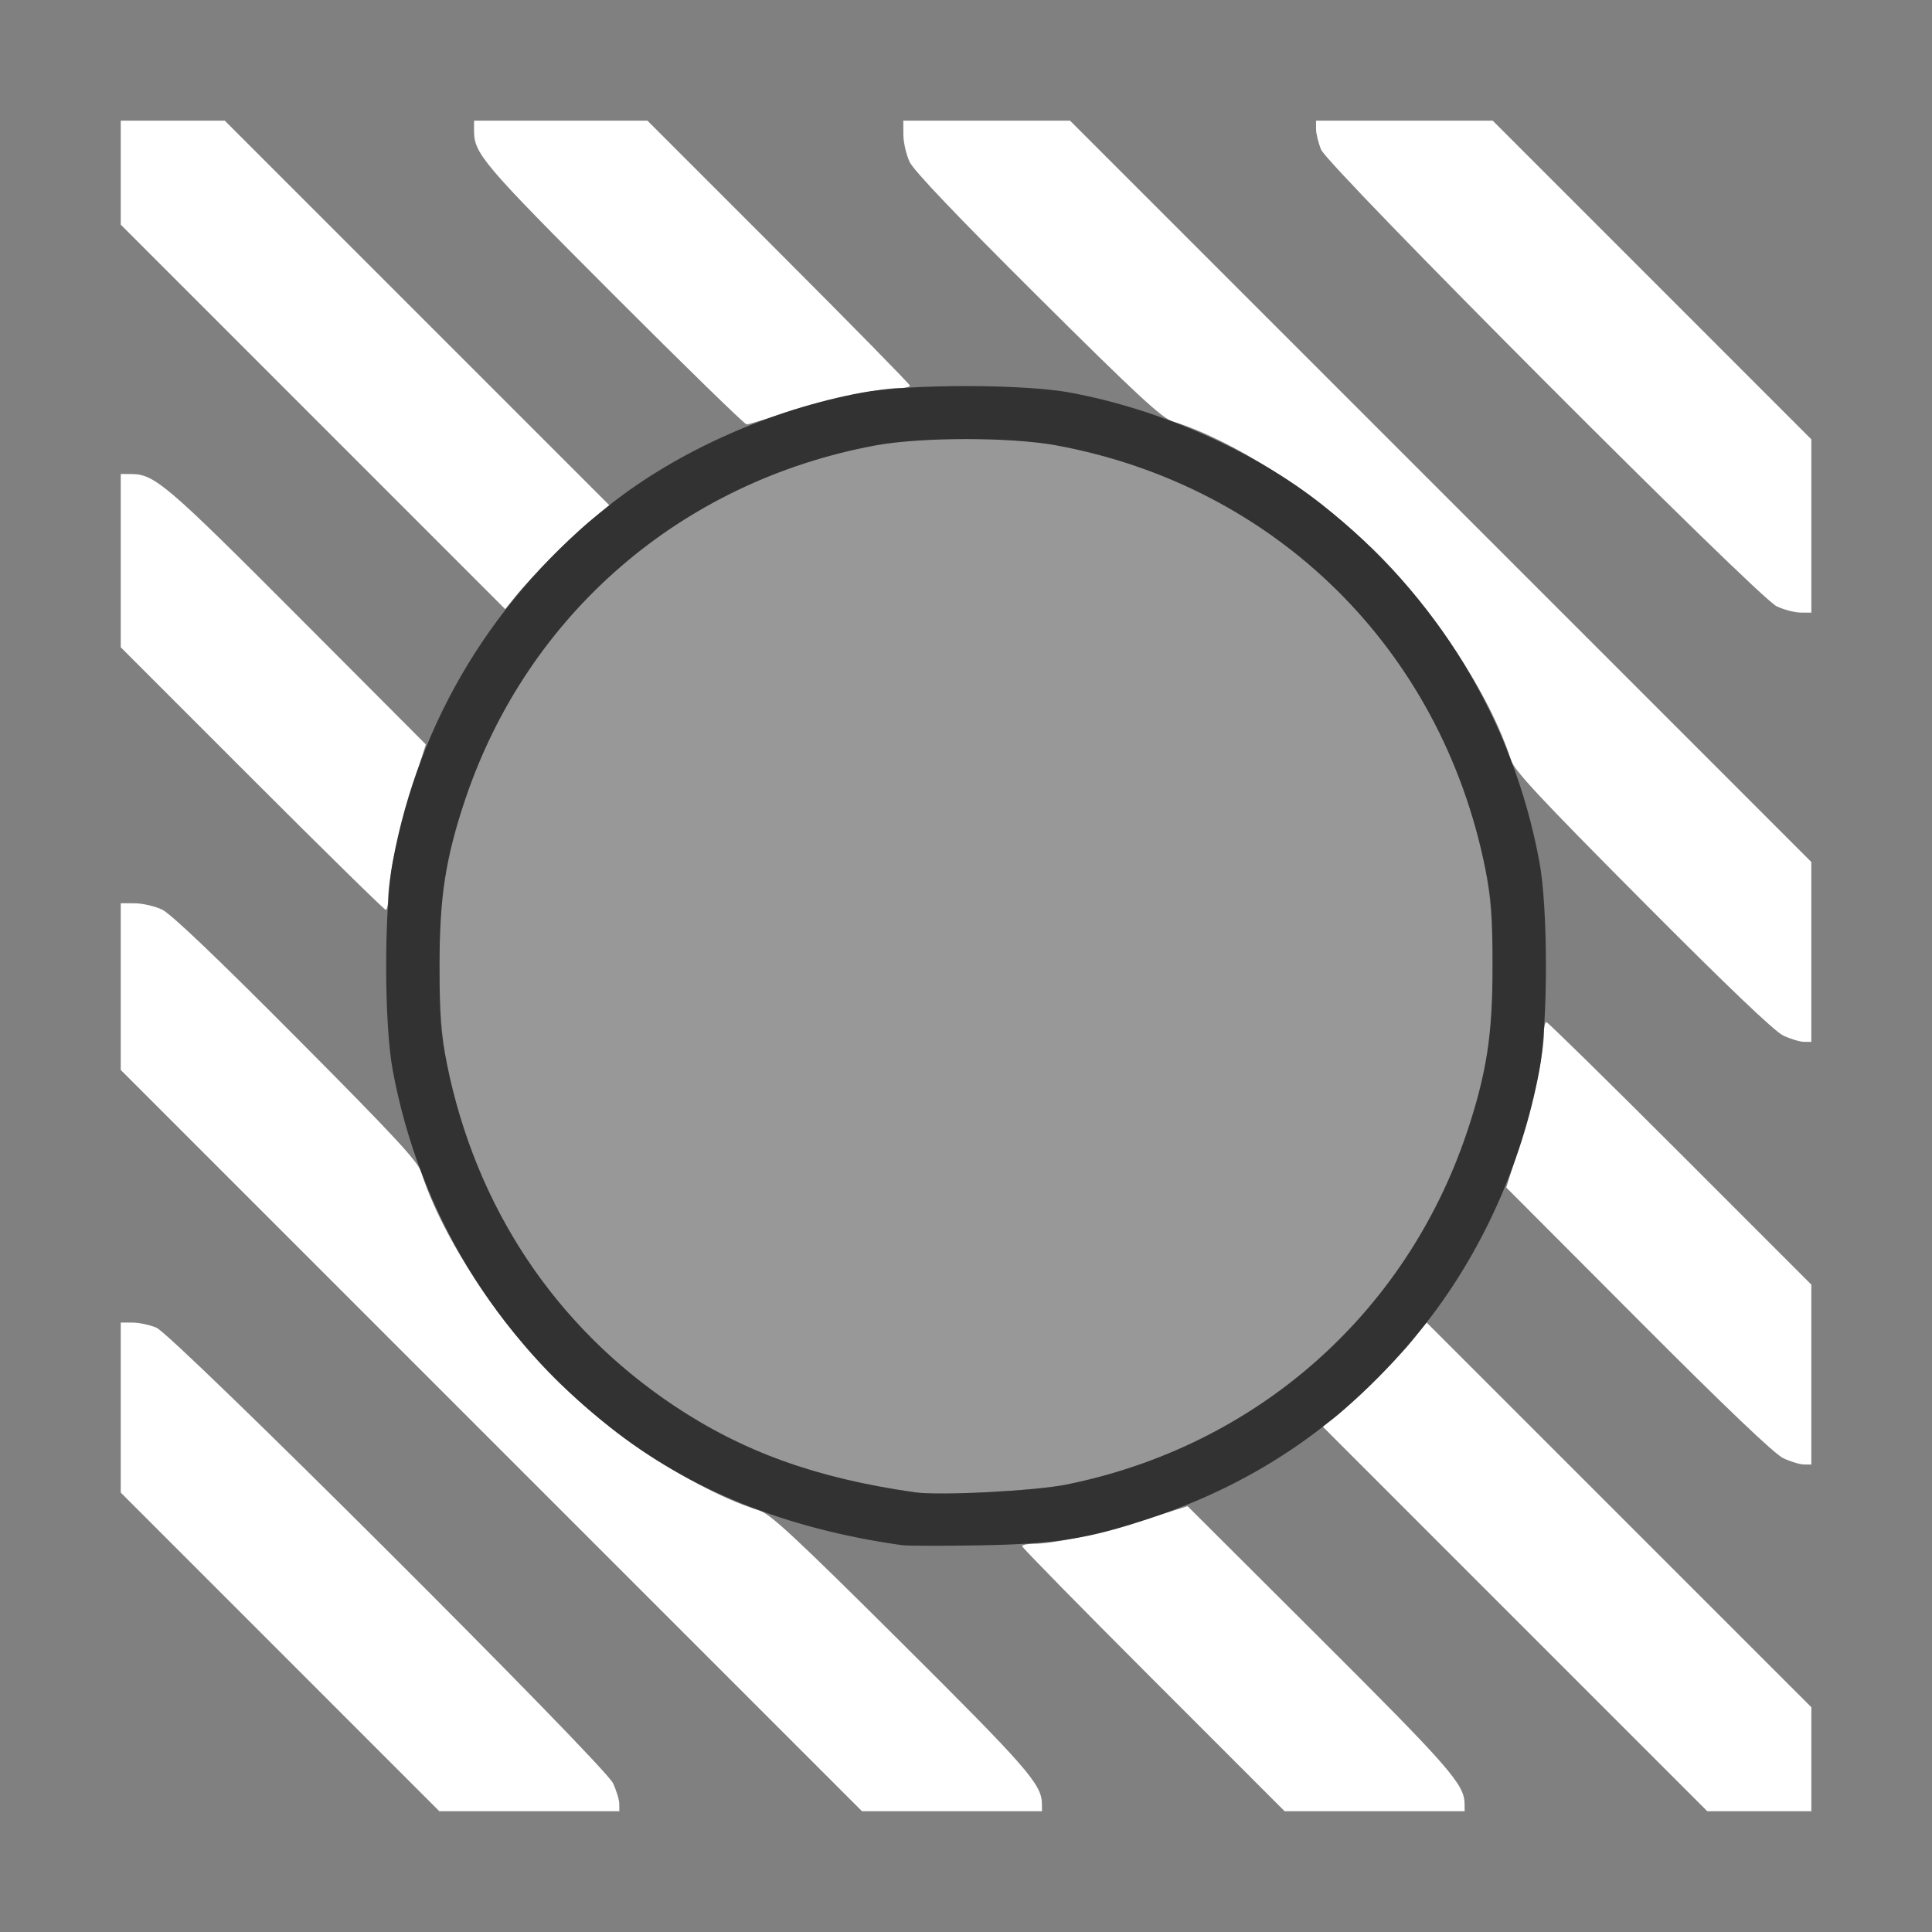 <?xml version="1.0" encoding="UTF-8" standalone="no"?>
<!-- Created with Inkscape (http://www.inkscape.org/) -->

<svg
   version="1.1"
   id="svg2"
   width="1600"
   height="1600"
   viewBox="0 0 1600 1600"
   sodipodi:docname="node_backgroundshader.svg"
   inkscape:version="1.2.2 (732a01da63, 2022-12-09)"
   xmlns:inkscape="http://www.inkscape.org/namespaces/inkscape"
   xmlns:sodipodi="http://sodipodi.sourceforge.net/DTD/sodipodi-0.dtd"
   xmlns="http://www.w3.org/2000/svg"
   xmlns:svg="http://www.w3.org/2000/svg"
   xmlns:rdf="http://www.w3.org/1999/02/22-rdf-syntax-ns#"
   xmlns:cc="http://creativecommons.org/ns#"
   xmlns:dc="http://purl.org/dc/elements/1.1/">
  <rect x="0" y="0" width="1600" height="1600" fill="#808080" stroke="none"/>
  <defs
     id="defs6" />
  <sodipodi:namedview
     pagecolor="#808080"
     bordercolor="#666666"
     borderopacity="1"
     objecttolerance="10"
     gridtolerance="10"
     guidetolerance="10"
     inkscape:pageopacity="0"
     inkscape:pageshadow="2"
     inkscape:window-width="1993"
     inkscape:window-height="1009"
     id="namedview4"
     showgrid="false"
     inkscape:zoom="0.40429688"
     inkscape:cx="913.93236"
     inkscape:cy="880.54106"
     inkscape:window-x="-8"
     inkscape:window-y="-8"
     inkscape:window-maximized="1"
     inkscape:current-layer="NODE_BACKGROUNDSHADER"
     inkscape:showpageshadow="0"
     inkscape:pagecheckerboard="true"
     inkscape:deskcolor="#d1d1d1" />
  <g
     inkscape:groupmode="layer"
     id="layer1"
     inkscape:label="Layer 1">
    <g
       id="NODE_BACKGROUNDSHADER"
       transform="matrix(5.892,0,0,5.892,126.562,1435.685)"
       style="stroke-width:0.17">
      <g
         id="g296"
         style="stroke-width:0.17">
        <path
           style="fill:none;stroke-width:0.005"
           d="M -4.508,-11.476 V -33.867 l 22.277,22.274 c 12.252,12.25 22.277,22.327 22.277,22.391 0,0.065 -10.025,0.117 -22.277,0.117 H -4.508 Z M 65.562,9.872 c -0.006,-0.574 -0.402,-1.88 -0.881,-2.901 C 63.448,4.344 2.886,-56.073 0.496,-57.06 c -0.949,-0.392 -2.463,-0.712 -3.365,-0.712 h -1.639 v -17.751 -17.751 L 47.472,-41.296 c 28.589,28.588 51.98,52.031 51.98,52.095 0,0.064 -7.623,0.117 -16.94,0.117 h -16.94 l -0.01,-1.044 z m 59.416,0.101 c 0,-2.697 -1.766,-4.735 -19.391,-22.378 -9.881,-9.891 -17.843,-17.984 -17.692,-17.984 0.15,0 1.479,0.415 2.953,0.922 5.744,1.976 12.141,2.893 21.89,3.136 l 9.342,0.233 18.503,18.507 18.503,18.507 H 142.031 c -16.834,0 -17.054,-0.012 -17.054,-0.943 z m 59.396,-0.101 c -0.027,-2.735 -2.066,-5.071 -20.339,-23.295 l -18.587,-18.538 4.965,-2.417 c 2.731,-1.33 7.04,-3.809 9.576,-5.509 l 4.611,-3.092 26.947,26.947 26.947,26.947 h -17.055 -17.055 l -0.01,-1.044 z m 21.677,-40.64 -26.829,-26.832 3.091,-4.611 c 1.7,-2.536 4.179,-6.845 5.509,-9.576 l 2.417,-4.965 18.538,18.587 c 18.224,18.272 20.56,20.312 23.295,20.339 l 1.044,0.01 v 16.94 c 0,9.317 -0.053,16.94 -0.117,16.94 -0.065,0 -12.191,-12.075 -26.947,-26.832 z m 8.424,-51.022 -18.404,-18.448 -0.219,-9.282 c -0.229,-9.695 -1.142,-16.083 -3.119,-21.831 -0.507,-1.474 -0.922,-2.803 -0.922,-2.953 0,-0.15 8.093,7.811 17.984,17.692 17.643,17.625 19.681,19.391 22.378,19.391 0.931,0 0.943,0.22 0.943,16.94 0,9.317 -0.053,16.94 -0.119,16.94 -0.065,0 -8.4,-8.302 -18.522,-18.448 z M 19.837,-98.215 C 8.868,-109.217 2.513,-115.251 1.293,-115.823 c -1.021,-0.479 -2.744,-0.875 -3.829,-0.881 l -1.972,-0.01 v -17.982 -17.982 l 18.507,18.503 18.507,18.503 0.233,9.342 c 0.244,9.751 1.16,16.147 3.137,21.894 0.508,1.476 0.861,2.745 0.785,2.821 -0.076,0.076 -7.647,-7.394 -16.825,-16.599 z m 161.066,-76.512 -51.978,-51.98 h 17.287 17.287 v 1.175 c 0,0.646 0.32,1.952 0.712,2.901 0.987,2.39 61.404,62.952 64.031,64.185 1.021,0.479 2.535,0.875 3.365,0.881 l 1.508,0.01 v 17.404 c 0,9.572 -0.052,17.404 -0.117,17.404 -0.064,0 -23.507,-23.391 -52.095,-51.98 z M 20.295,-157.163 C 1.942,-175.567 0.243,-177.016 -3,-177.037 l -1.508,-0.01 v -17.52 -17.52 l 26.947,26.947 26.947,26.947 -3.092,4.611 c -1.7,2.536 -4.179,6.846 -5.509,9.576 l -2.418,4.965 z m 16.734,-42.626 -26.915,-26.918 h 17.519 17.519 l 0.01,1.508 c 0.022,3.243 1.471,4.942 19.875,23.295 l 18.123,18.074 -4.965,2.418 c -2.731,1.33 -7.02,3.796 -9.533,5.48 -2.512,1.684 -4.601,3.062 -4.643,3.062 -0.042,0 -12.187,-12.113 -26.99,-26.918 z m 173.576,-4.641 -22.274,-22.277 h 22.391 22.391 v 22.277 c 0,12.252 -0.053,22.277 -0.117,22.277 -0.065,0 -10.141,-10.025 -22.391,-22.277 z m -72.401,18.257 c -5.077,-1.93 -12.379,-3.01 -22.108,-3.271 l -9.577,-0.257 -18.499,-18.503 -18.499,-18.503 h 17.982 17.982 v 1.871 c 0,1.029 0.321,2.648 0.713,3.597 0.483,1.17 6.202,7.221 17.75,18.781 9.37,9.381 16.829,17.041 16.575,17.023 -0.254,-0.018 -1.297,-0.35 -2.318,-0.738 z"
           id="path825"
           inkscape:connector-curvature="0" />
        <path
           style="fill:#989898;stroke-width:0.005"
           d="m 107.109,-33.912 c -10.128,-1.449 -17.697,-3.612 -25.062,-7.16 -18.067,-8.704 -31.657,-24.165 -38.133,-43.385 -2.77,-8.221 -3.615,-13.699 -3.615,-23.439 0,-7.009 0.188,-9.524 1.026,-13.692 6.193,-30.824 29.404,-53.748 60.215,-59.471 6.446,-1.197 19.08,-1.197 25.526,0 27.241,5.059 48.861,23.715 57.626,49.724 2.77,8.221 3.615,13.699 3.615,23.439 0,7.009 -0.188,9.524 -1.026,13.692 -6.098,30.353 -28.697,53.085 -58.848,59.196 -4.45,0.902 -17.861,1.591 -21.324,1.095 z"
           id="path823"
           inkscape:connector-curvature="0" />
        <path
           style="fill:#ffffff;stroke-width:0.005"
           d="M 17.883,-11.479 -4.508,-33.874 v -11.949 -11.949 h 1.639 c 0.902,0 2.416,0.32 3.365,0.712 2.39,0.987 62.952,61.404 64.185,64.031 0.479,1.021 0.875,2.326 0.881,2.901 l 0.01,1.044 H 52.923 40.274 Z M 47.587,-41.181 -4.508,-93.278 v -11.718 -11.718 l 1.972,0.01 c 1.085,0.006 2.808,0.402 3.829,0.881 1.227,0.575 7.626,6.673 18.864,17.974 13.802,13.88 17.116,17.453 17.586,18.96 2.795,8.962 11.145,21.67 19.54,29.736 8.379,8.052 19.615,15.198 28.013,17.817 1.51,0.471 5.219,3.924 19.888,18.515 17.732,17.638 19.756,19.96 19.783,22.693 l 0.01,1.044 H 112.33 99.682 Z M 140.639,-7.535 C 130.494,-17.682 122.193,-26.141 122.193,-26.331 c 0,-0.19 0.708,-0.346 1.573,-0.346 2.866,0 9.251,-1.378 15.505,-3.346 l 6.172,-1.942 18.59,18.54 c 18.275,18.226 20.314,20.562 20.341,23.297 l 0.01,1.044 h -12.649 -12.649 z m 50.783,-8.622 -27.07,-27.073 1.157,-0.758 c 1.916,-1.256 9.222,-8.39 11.448,-11.179 l 2.082,-2.61 27.038,27.035 27.038,27.035 v 7.311 7.311 h -7.311 -7.311 z m 37.747,-22.55 c -1.229,-0.576 -8.122,-7.153 -20.396,-19.46 l -18.54,-18.59 1.942,-6.172 c 1.968,-6.254 3.346,-12.639 3.346,-15.505 0,-0.865 0.158,-1.573 0.35,-1.573 0.193,0 8.651,8.303 18.796,18.45 l 18.446,18.45 v 12.645 12.645 l -1.044,-0.01 c -0.574,-0.006 -1.88,-0.402 -2.901,-0.881 z m 0,-59.406 c -1.231,-0.577 -7.9,-6.947 -19.792,-18.902 -14.59,-14.669 -18.044,-18.378 -18.515,-19.888 -2.795,-8.962 -11.145,-21.67 -19.54,-29.736 -8.379,-8.052 -19.614,-15.198 -28.013,-17.817 -1.507,-0.47 -5.08,-3.784 -18.96,-17.586 -11.301,-11.238 -17.399,-17.637 -17.974,-18.864 -0.479,-1.021 -0.875,-2.744 -0.881,-3.829 l -0.01,-1.972 h 11.719 11.719 l 52.095,52.097 52.095,52.097 v 12.646 12.646 l -1.044,-0.01 c -0.574,-0.006 -1.88,-0.402 -2.901,-0.881 z M 13.938,-134.236 -4.508,-152.686 v -12.181 -12.181 l 1.508,0.01 c 3.243,0.022 4.941,1.471 23.297,19.877 l 18.076,18.126 -1.942,6.171 c -1.968,6.254 -3.346,12.639 -3.346,15.505 0,0.865 -0.158,1.573 -0.35,1.573 -0.193,0 -8.651,-8.303 -18.796,-18.45 z m 214.304,-24.21 c -2.627,-1.232 -63.044,-61.795 -64.031,-64.185 -0.392,-0.949 -0.712,-2.254 -0.712,-2.901 v -1.175 h 12.417 12.417 l 22.391,22.395 22.391,22.395 v 12.181 12.181 l -1.508,-0.01 c -0.83,-0.006 -2.344,-0.402 -3.365,-0.881 z m -205.732,-26.624 -27.018,-27.021 v -7.308 -7.308 h 7.311 7.311 l 27.035,27.038 27.035,27.038 -2.496,1.992 c -2.614,2.086 -8.392,7.915 -10.769,10.865 l -1.391,1.725 z m 42.264,-17.155 c -18.436,-18.455 -19.623,-19.85 -19.623,-23.074 v -1.407 h 12.185 12.185 l 18.446,18.45 c 10.145,10.148 18.446,18.606 18.446,18.796 0,0.19 -0.72,0.346 -1.601,0.346 -2.771,0 -11.008,1.788 -16.029,3.479 -2.656,0.894 -5.05,1.626 -5.321,1.626 -0.27,0 -8.68,-8.197 -18.689,-18.216 z"
           id="path821"
           inkscape:connector-curvature="0" />
        <path
           style="fill:#323232;stroke-width:0.005"
           d="m 105.253,-26.489 c -16.393,-2.318 -29.843,-7.753 -40.994,-16.568 -16.253,-12.846 -26.847,-30.264 -30.546,-50.22 -1.222,-6.59 -1.222,-22.648 0,-29.239 3.699,-19.956 14.294,-37.374 30.546,-50.22 9.556,-7.553 22.682,-13.389 35.425,-15.751 6.59,-1.222 22.648,-1.222 29.239,0 12.743,2.362 25.869,8.199 35.425,15.751 16.253,12.846 26.847,30.264 30.546,50.22 1.222,6.59 1.222,22.648 0,29.239 -2.468,13.316 -8.322,26.171 -16.58,36.41 -10.369,12.856 -22.826,21.529 -38.277,26.649 -8.667,2.872 -13.134,3.576 -23.877,3.761 -5.233,0.091 -10.141,0.076 -10.907,-0.033 z m 23.18,-8.518 c 26.612,-5.393 47.642,-23.878 56.259,-49.449 2.77,-8.221 3.615,-13.699 3.615,-23.439 0,-7.009 -0.188,-9.524 -1.026,-13.692 -6.193,-30.824 -29.404,-53.748 -60.215,-59.471 -6.446,-1.197 -19.08,-1.197 -25.526,0 -27.241,5.059 -48.861,23.715 -57.626,49.724 -2.77,8.221 -3.615,13.699 -3.615,23.439 0,7.009 0.188,9.524 1.026,13.692 4.051,20.162 15.155,36.904 31.905,48.102 9.719,6.498 20.026,10.206 33.88,12.188 3.462,0.496 16.873,-0.193 21.324,-1.095 z"
           id="path819"
           inkscape:connector-curvature="0" />
      </g>
    </g>
  </g>
</svg>

